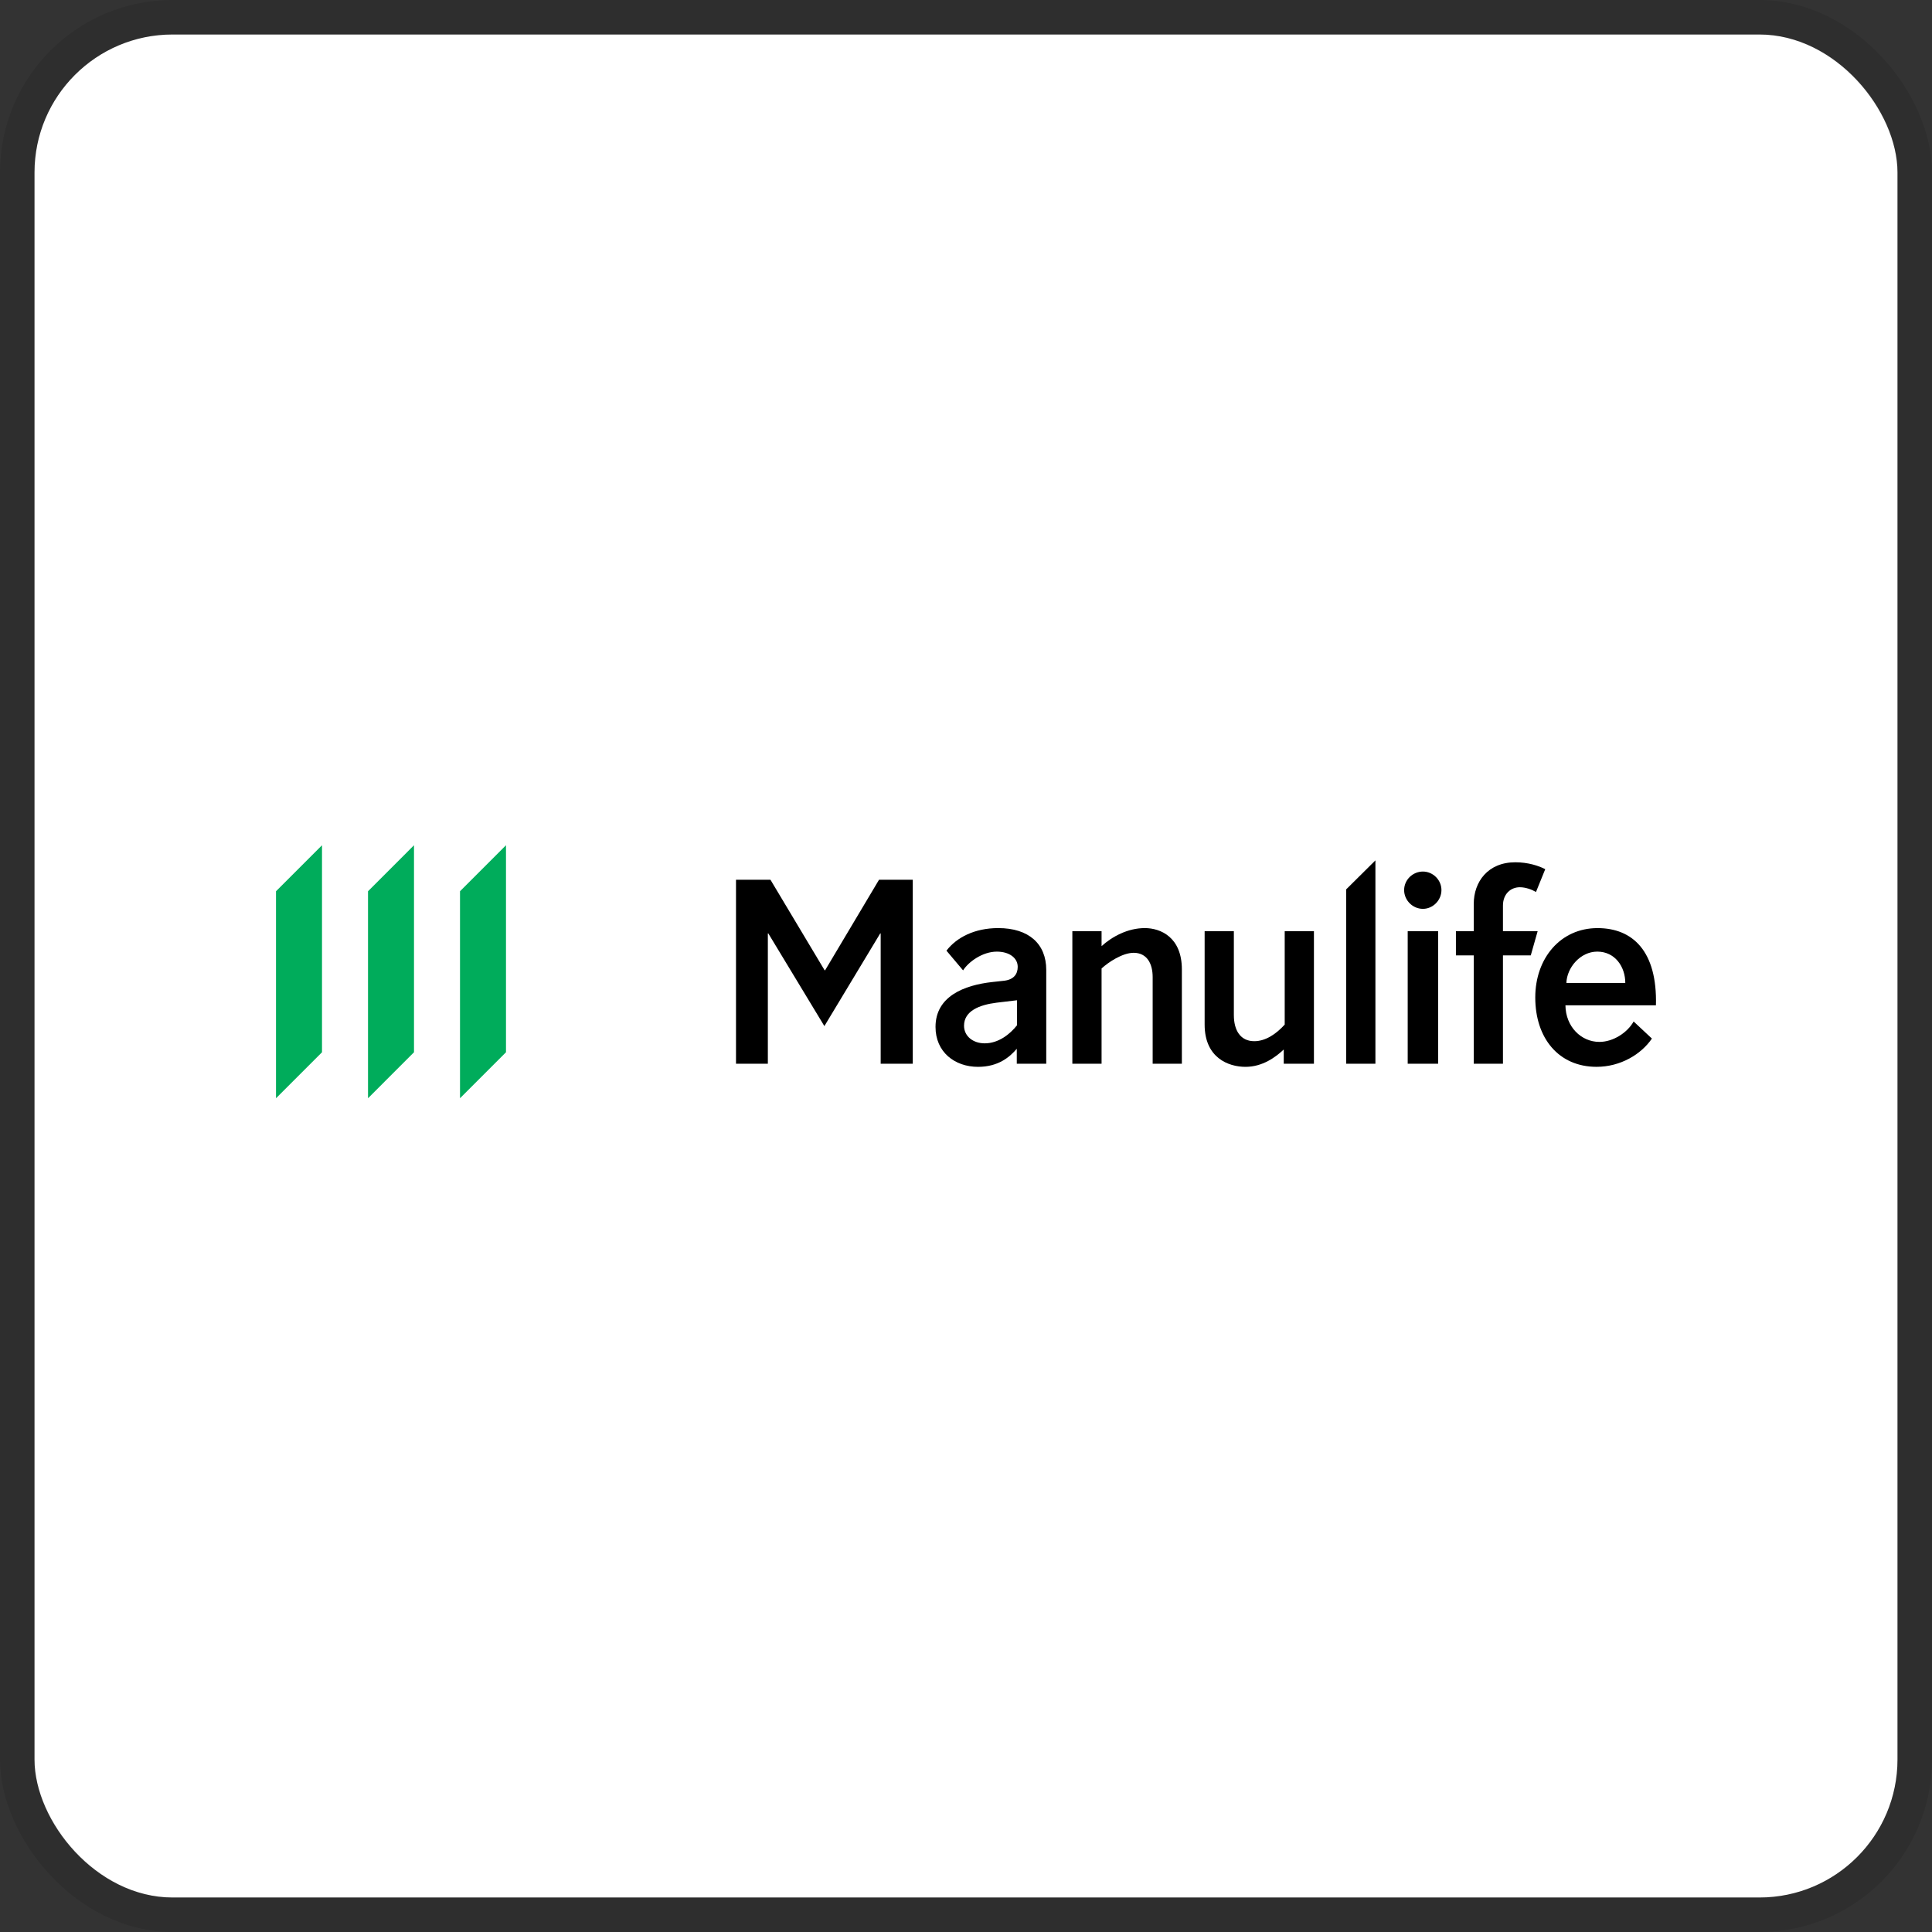 <svg width="112" height="112" viewBox="0 0 112 112" fill="none" xmlns="http://www.w3.org/2000/svg">
<rect x="0" y="0" width="112" height="112" fill="#333333" stroke="none"/>
<g clip-path="url(#clip0_505_121)">
<rect x="2" y="2" width="108" height="108" rx="8" fill="white"/>
<g clip-path="url(#clip1_505_121)">
<path d="M58.93 57.989L57.773 58.127C56.768 58.252 55.886 58.609 55.886 59.463C55.886 60.069 56.409 60.483 57.084 60.483C57.883 60.483 58.544 59.959 58.958 59.435V57.99L58.93 57.989ZM58.944 61.667V60.799C58.531 61.282 57.87 61.846 56.698 61.846C55.349 61.846 54.233 60.991 54.233 59.532C54.233 57.755 55.899 57.108 57.525 56.929L58.159 56.86C58.779 56.804 58.998 56.461 58.998 56.048C58.998 55.538 58.517 55.167 57.787 55.167C56.947 55.167 56.134 55.772 55.831 56.254L54.867 55.111C55.459 54.339 56.506 53.802 57.87 53.802C59.632 53.802 60.652 54.711 60.652 56.226V61.667L58.944 61.667Z" fill="black"/>
<path d="M63.859 61.667H62.165V53.982H63.859V54.849C64.465 54.298 65.374 53.802 66.366 53.802C67.275 53.802 68.514 54.327 68.514 56.199V61.667H66.821V56.639C66.821 55.882 66.504 55.235 65.719 55.235C65.071 55.235 64.245 55.785 63.859 56.144V61.667Z" fill="black"/>
<path d="M74.476 53.982H76.17V61.667H74.42V60.841C73.952 61.282 73.194 61.846 72.202 61.846C71.211 61.846 69.834 61.322 69.834 59.395V53.982H71.528V58.843C71.528 59.739 71.914 60.359 72.712 60.359C73.374 60.359 73.993 59.931 74.476 59.395V53.982Z" fill="black"/>
<path d="M79.734 61.667H78.04V51.557L79.734 49.877V61.667Z" fill="black"/>
<path d="M83.37 61.667H81.606V53.982H83.37V61.667ZM82.488 50.525C83.067 50.525 83.562 51.007 83.562 51.599C83.562 52.191 83.067 52.687 82.488 52.687C81.895 52.687 81.399 52.191 81.399 51.599C81.399 51.007 81.895 50.525 82.488 50.525Z" fill="black"/>
<path d="M88.74 55.386H87.128V61.667H85.435V55.386H84.401V53.982H85.435V52.397C85.435 51.13 86.247 49.987 87.845 49.987C88.588 49.987 89.208 50.194 89.579 50.387L89.043 51.709C88.808 51.572 88.451 51.434 88.106 51.434C87.569 51.434 87.128 51.833 87.128 52.494V53.982H89.139L88.74 55.386Z" fill="black"/>
<path d="M94.22 56.984C94.22 56.048 93.628 55.166 92.596 55.166C91.605 55.166 90.832 56.103 90.805 56.984H94.22ZM90.75 58.279C90.764 59.519 91.659 60.4 92.719 60.4C93.518 60.4 94.344 59.863 94.703 59.216L95.763 60.207C95.143 61.116 93.945 61.845 92.554 61.845C90.364 61.845 89.001 60.193 89.001 57.824C89.001 55.538 90.474 53.803 92.609 53.803C94.647 53.803 96.08 55.139 95.996 58.279H90.75Z" fill="black"/>
<path d="M44.513 61.667H42.667V51H44.664L47.804 56.248H47.832L50.958 51H52.914V61.667H51.054V54.112H51.027L47.79 59.484L44.54 54.112H44.513L44.513 61.667Z" fill="black"/>
<path d="M26.667 51.667V63.667L29.333 61V49L26.667 51.667Z" fill="#00AC5B"/>
<path d="M21.334 63.667L24 61V49L21.334 51.667V63.667Z" fill="#00AC5B"/>
<path d="M16 63.667L18.667 61V49L16 51.667V63.667Z" fill="#00AC5B"/>
</g>
</g>
<rect x="1" y="1" width="110" height="110" rx="9" stroke="black" stroke-opacity="0.1" stroke-width="2"/>
<defs>
<clipPath id="clip0_505_121">
<rect x="2" y="2" width="108" height="108" rx="8" fill="white"/>
</clipPath>
<clipPath id="clip1_505_121">
<rect width="80" height="14.667" fill="white" transform="translate(16 49)"/>
</clipPath>
</defs>
</svg>
